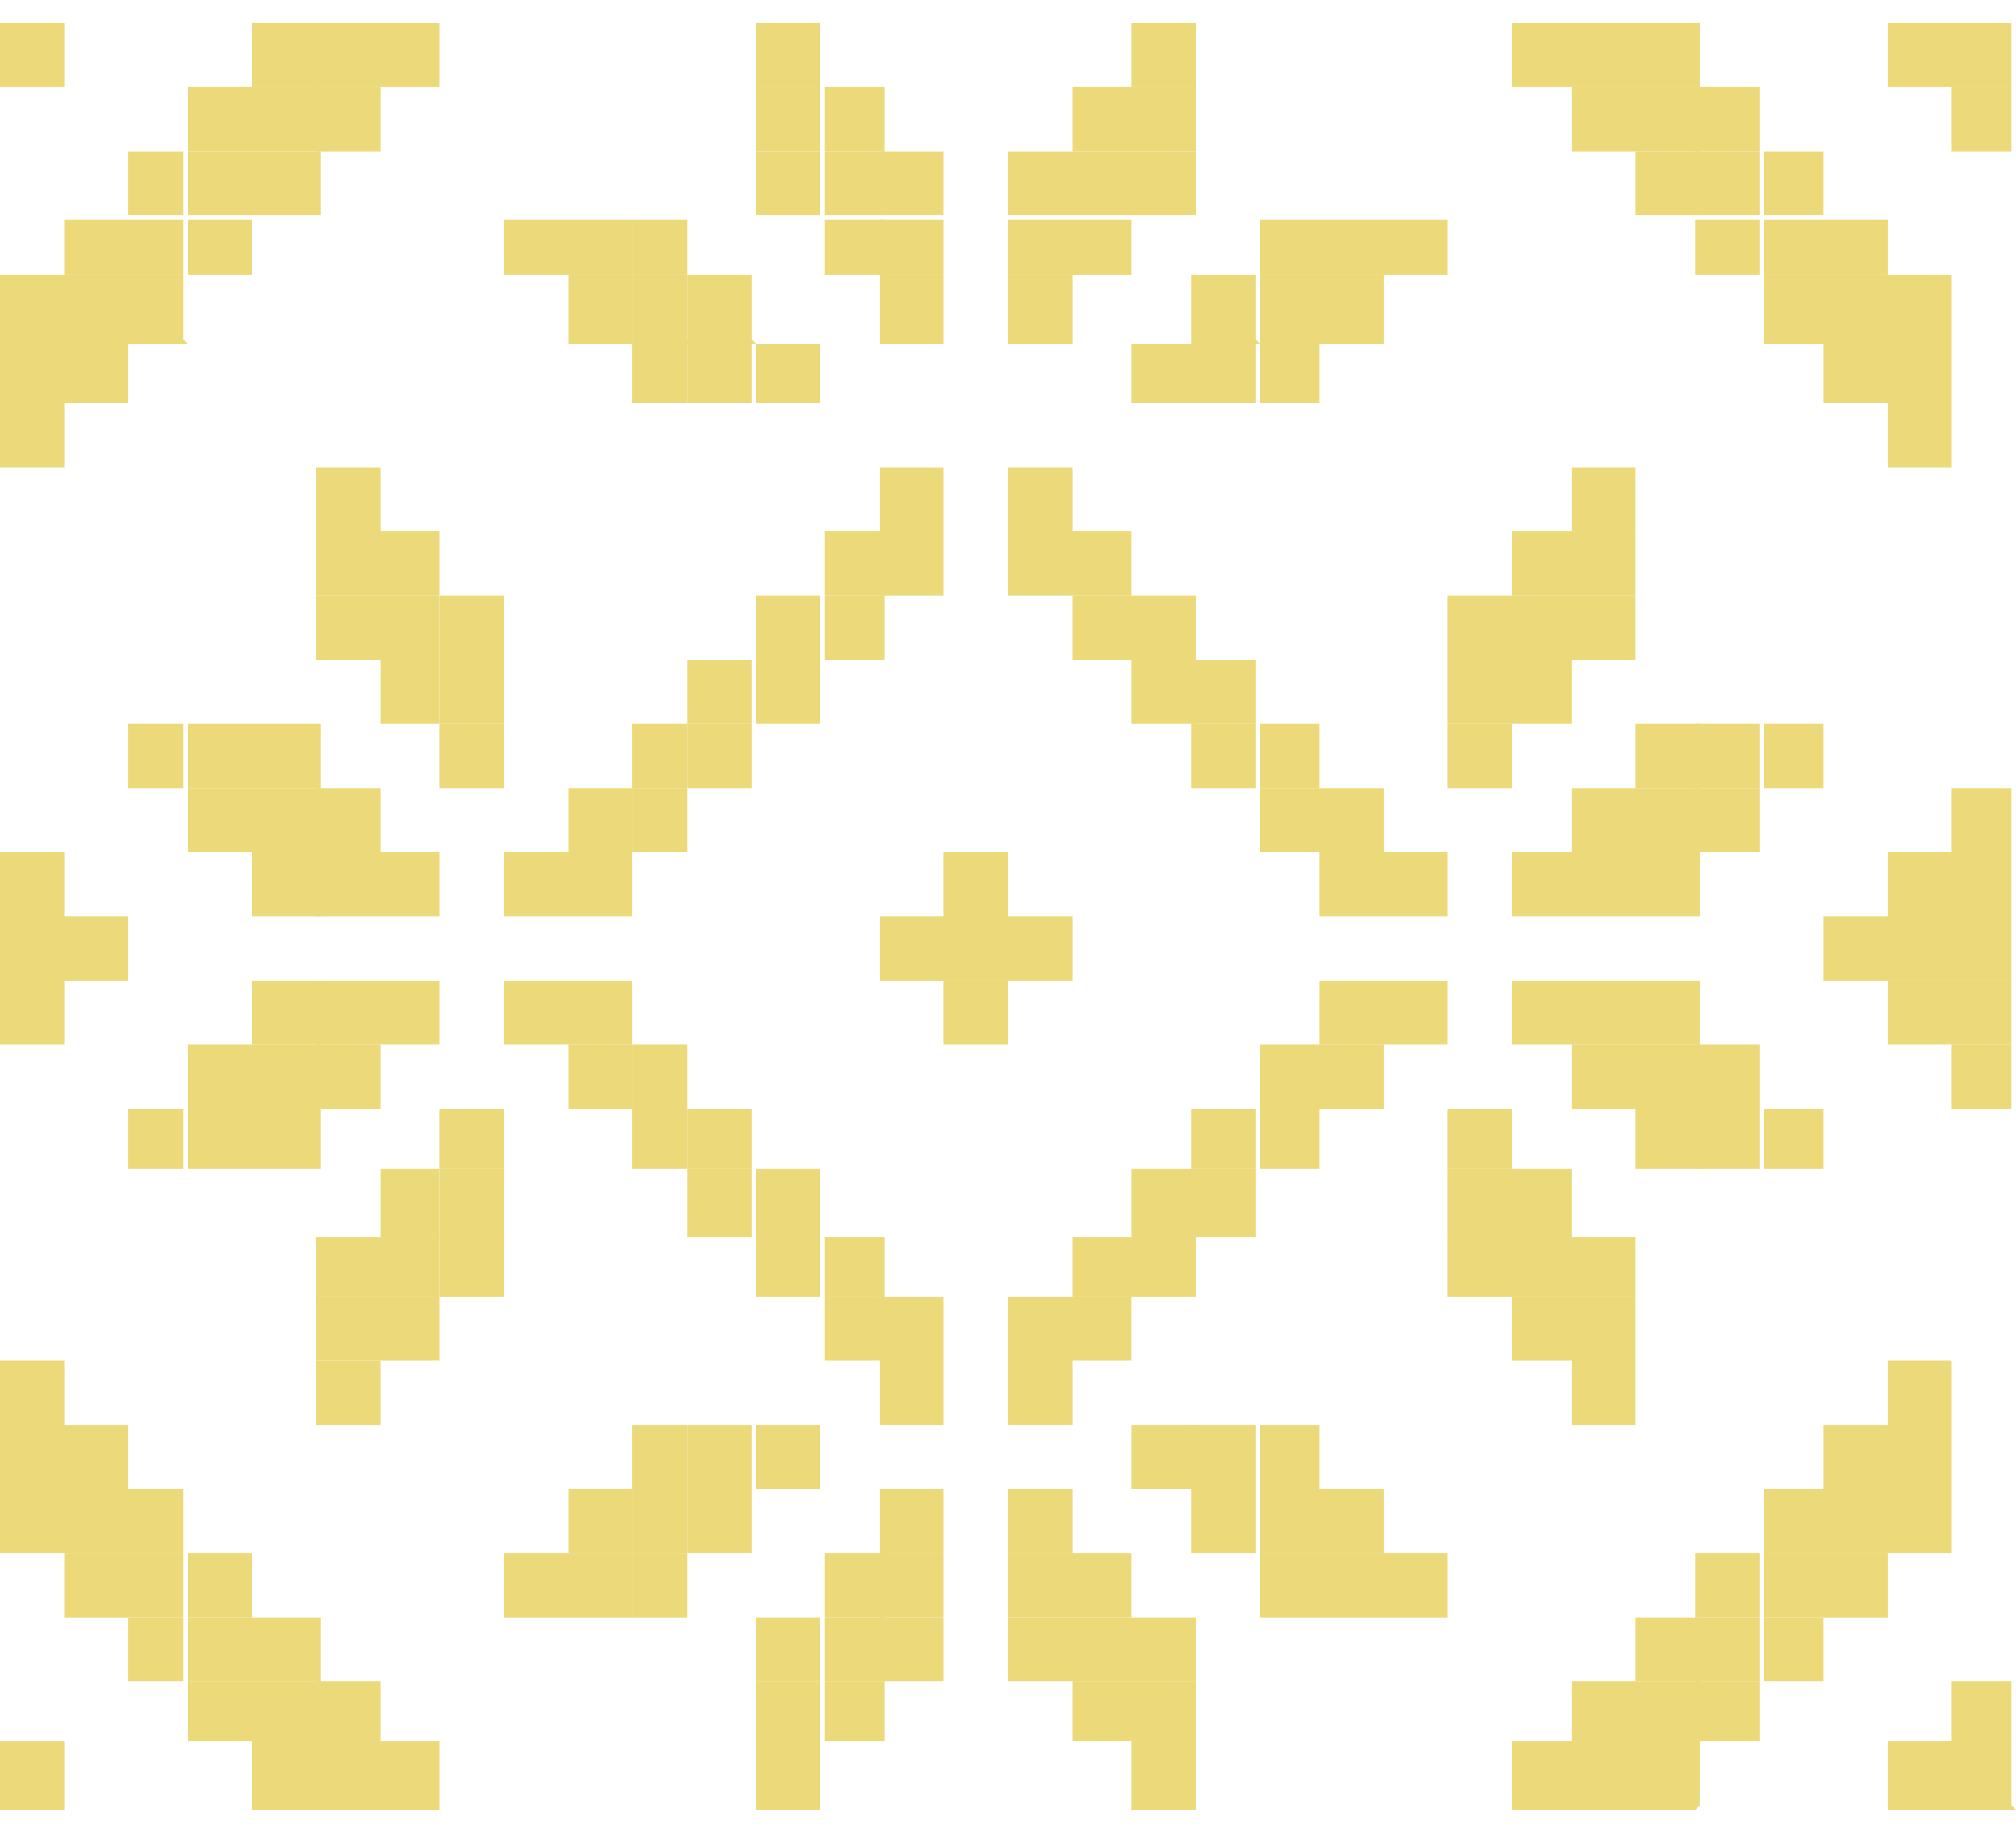 <svg width="44" height="40" fill="none" xmlns="http://www.w3.org/2000/svg"><g clip-path="url(#a)" fill="#ECD979"><path d="M44 39.5h-1.4V38h1.3v1.4ZM42.6 39.5h-1.4V38h1.4v1.4ZM37 39.5h-1.3V38h1.4v1.4ZM35.7 39.5h-1.4V38h1.4v1.4ZM34.3 39.5H33V38h1.3v1.4ZM26.1 39.5h-1.4V38h1.4v1.4ZM17.9 39.5h-1.4V38h1.4v1.4ZM9.6 39.5H8.3V38h1.3v1.4ZM8.3 39.5H6.9V38h1.4v1.4Z"/><path d="M6.9 39.5H5.5V38H7v1.4ZM1.4 39.5H0V38h1.4v1.4ZM44 38h-1.4v-1.3h1.3V38ZM38.5 38H37v-1.3h1.4V38Z"/><path d="M37 38h-1.3v-1.3h1.4V38ZM35.7 38h-1.4v-1.3h1.4V38ZM26.1 38h-1.4v-1.3h1.4V38ZM24.7 38h-1.3v-1.3h1.3V38ZM19.2 38H18v-1.3h1.3V38ZM17.9 38h-1.4v-1.3h1.4V38ZM8.3 38H6.9v-1.3h1.4V38Z"/><path d="M6.9 38H5.5v-1.3H7V38ZM5.5 38H4.1v-1.3h1.4V38ZM39.8 36.7h-1.3v-1.4h1.3v1.4ZM38.5 36.7H37v-1.4h1.4v1.4Z"/><path d="M37 36.7h-1.3v-1.4h1.4v1.4ZM26.1 36.7h-1.4v-1.4h1.4v1.4ZM24.7 36.7h-1.3v-1.4h1.3v1.4ZM23.4 36.7H22v-1.4h1.4v1.4ZM20.6 36.7h-1.4v-1.4h1.4v1.4Z"/><path d="M19.2 36.7H18v-1.4h1.3v1.4ZM17.9 36.7h-1.4v-1.4h1.4v1.4ZM6.9 36.7H5.5v-1.4H7v1.4ZM5.5 36.7H4.1v-1.4h1.4v1.4ZM4.1 36.7H2.8v-1.4H4v1.4ZM41.2 35.3h-1.4v-1.4h1.4v1.4ZM39.8 35.3h-1.3v-1.4h1.3v1.4ZM38.5 35.3H37v-1.4h1.4v1.4ZM31.6 35.3h-1.4v-1.4h1.4v1.4ZM30.2 35.3h-1.4v-1.4h1.4v1.4ZM28.8 35.3h-1.3v-1.4h1.3v1.4ZM24.7 35.3h-1.3v-1.4h1.3v1.4ZM23.4 35.3H22v-1.4h1.4v1.4ZM20.6 35.3h-1.4v-1.4h1.4v1.4Z"/><path d="M19.2 35.3H18v-1.4h1.3v1.4ZM15.1 35.3h-1.3v-1.4H15v1.4Z"/><path d="M13.8 35.3h-1.4v-1.4h1.4v1.4ZM12.4 35.3H11v-1.4h1.4v1.4ZM5.5 35.3H4.1v-1.4h1.4v1.4ZM4.1 35.3H2.8v-1.4H4v1.4ZM2.8 35.3H1.4v-1.4h1.4v1.4ZM42.6 33.9h-1.4v-1.4h1.4v1.4ZM41.2 33.9h-1.4v-1.4h1.4v1.4ZM39.8 33.9h-1.3v-1.4h1.3v1.4ZM30.2 33.9h-1.4v-1.4h1.4v1.4ZM28.8 33.9h-1.3v-1.4h1.3v1.4ZM27.5 33.9H26v-1.4h1.4v1.4ZM23.4 33.9H22v-1.4h1.4v1.4ZM20.6 33.9h-1.4v-1.4h1.4v1.4ZM16.5 33.9H15v-1.4h1.4v1.4Z"/><path d="M15.1 33.9h-1.3v-1.4H15v1.4Z"/><path d="M13.8 33.9h-1.4v-1.4h1.4v1.4ZM4.1 33.9H2.8v-1.4H4v1.4ZM2.8 33.9H1.4v-1.4h1.4v1.4ZM1.4 33.9H0v-1.4h1.4v1.4ZM42.6 32.5h-1.4v-1.4h1.4v1.4ZM41.2 32.5h-1.4v-1.4h1.4v1.4ZM28.8 32.5h-1.3v-1.4h1.3v1.4ZM27.5 32.5H26v-1.4h1.4v1.4Z"/><path d="M26.1 32.5h-1.4v-1.4h1.4v1.4ZM17.9 32.5h-1.4v-1.4h1.4v1.4ZM16.5 32.5H15v-1.4h1.4v1.4Z"/><path d="M15.1 32.5h-1.3v-1.4H15v1.4ZM2.8 32.5H1.4v-1.4h1.4v1.4ZM1.4 32.5H0v-1.4h1.4v1.4ZM42.6 31.1h-1.4v-1.4h1.4v1.4ZM35.7 31.1h-1.4v-1.4h1.4v1.4ZM23.4 31.1H22v-1.4h1.4v1.4ZM20.6 31.1h-1.4v-1.4h1.4v1.4ZM8.3 31.1H6.9v-1.4h1.4v1.4ZM1.4 31.1H0v-1.4h1.4v1.4ZM35.7 29.7h-1.4v-1.4h1.4v1.4ZM34.3 29.7H33v-1.4h1.3v1.4ZM24.7 29.7h-1.3v-1.4h1.3v1.4ZM23.4 29.7H22v-1.4h1.4v1.4ZM20.6 29.7h-1.4v-1.4h1.4v1.4Z"/><path d="M19.2 29.7H18v-1.4h1.3v1.4ZM9.6 29.7H8.3v-1.4h1.3v1.4ZM8.3 29.7H6.9v-1.4h1.4v1.4ZM35.7 28.3h-1.4V27h1.4v1.4ZM34.3 28.3H33V27h1.3v1.4ZM33 28.3h-1.4V27H33v1.4ZM26.1 28.3h-1.4V27h1.4v1.4ZM24.7 28.3h-1.3V27h1.3v1.4Z"/><path d="M19.2 28.3H18V27h1.3v1.4ZM17.9 28.3h-1.4V27h1.4v1.4ZM11 28.3H9.6V27H11v1.4Z"/><path d="M9.6 28.3H8.3V27h1.3v1.4ZM8.3 28.3H6.9V27h1.4v1.4ZM34.3 27H33v-1.5h1.3V27ZM33 27h-1.4v-1.5H33V27ZM27.5 27H26v-1.5h1.4V27Z"/><path d="M26.1 27h-1.4v-1.5h1.4V27ZM17.9 27h-1.4v-1.5h1.4V27ZM16.5 27H15v-1.5h1.4V27ZM11 27H9.6v-1.5H11V27Z"/><path d="M9.6 27H8.3v-1.5h1.3V27ZM39.8 25.5h-1.3v-1.3h1.3v1.3ZM38.5 25.5H37v-1.3h1.4v1.3Z"/><path d="M37 25.5h-1.3v-1.3h1.4v1.3ZM33 25.5h-1.4v-1.3H33v1.3ZM28.8 25.5h-1.3v-1.3h1.3v1.3ZM27.5 25.5H26v-1.3h1.4v1.3ZM16.5 25.5H15v-1.3h1.4v1.3Z"/><path d="M15.1 25.5h-1.3v-1.3H15v1.3ZM11 25.5H9.6v-1.3H11v1.3ZM6.9 25.5H5.5v-1.3H7v1.3ZM5.5 25.5H4.1v-1.3h1.4v1.3ZM4.1 25.5H2.8v-1.3H4v1.3ZM44 24.2h-1.4v-1.4h1.3v1.4ZM38.5 24.2H37v-1.4h1.4v1.4Z"/><path d="M37 24.2h-1.3v-1.4h1.4v1.4ZM35.7 24.2h-1.4v-1.4h1.4v1.4ZM30.2 24.2h-1.4v-1.4h1.4v1.4ZM28.8 24.2h-1.3v-1.4h1.3v1.4ZM15.1 24.2h-1.3v-1.4H15v1.4Z"/><path d="M13.8 24.2h-1.4v-1.4h1.4v1.4ZM8.3 24.2H6.9v-1.4h1.4v1.4Z"/><path d="M6.9 24.2H5.5v-1.4H7v1.4ZM5.5 24.2H4.1v-1.4h1.4v1.4ZM44 22.8h-1.4v-1.4h1.3v1.4ZM42.6 22.8h-1.4v-1.4h1.4v1.4ZM37 22.8h-1.3v-1.4h1.4v1.4ZM35.7 22.8h-1.4v-1.4h1.4v1.4ZM34.3 22.8H33v-1.4h1.3v1.4ZM31.6 22.8h-1.4v-1.4h1.4v1.4ZM30.2 22.8h-1.4v-1.4h1.4v1.4ZM22 22.8h-1.4v-1.4H22v1.4ZM13.8 22.8h-1.4v-1.4h1.4v1.4ZM12.4 22.8H11v-1.4h1.4v1.4ZM9.6 22.8H8.3v-1.4h1.3v1.4ZM8.3 22.8H6.9v-1.4h1.4v1.4Z"/><path d="M6.9 22.8H5.5v-1.4H7v1.4ZM1.4 21.4H0V20h1.4v1.4ZM2.8 21.4H1.4V20h1.4v1.4ZM1.4 22.8H0v-1.4h1.4v1.4ZM1.4 20H0v-1.4h1.4V20ZM44 21.4h-1.4V20h1.3v1.4ZM42.6 21.4h-1.4V20h1.4v1.4ZM41.2 21.4h-1.4V20h1.4v1.4ZM23.4 21.4H22V20h1.4v1.4ZM22 21.4h-1.4V20H22v1.4ZM20.6 21.4h-1.4V20h1.4v1.4ZM44 20h-1.4v-1.4h1.3V20ZM42.6 20h-1.4v-1.4h1.4V20ZM37 20h-1.3v-1.4h1.4V20ZM35.7 20h-1.4v-1.4h1.4V20ZM34.3 20H33v-1.4h1.3V20ZM31.6 20h-1.4v-1.4h1.4V20ZM30.2 20h-1.4v-1.4h1.4V20ZM22 20h-1.4v-1.4H22V20ZM13.8 20h-1.4v-1.4h1.4V20ZM12.4 20H11v-1.4h1.4V20ZM9.6 20H8.3v-1.4h1.3V20ZM8.3 20H6.9v-1.4h1.4V20Z"/><path d="M6.9 20H5.5v-1.4H7V20ZM44 18.6h-1.4v-1.4h1.3v1.4ZM38.5 18.6H37v-1.4h1.4v1.4Z"/><path d="M37 18.6h-1.3v-1.4h1.4v1.4ZM35.7 18.6h-1.4v-1.4h1.4v1.4ZM30.2 18.6h-1.4v-1.4h1.4v1.4ZM28.8 18.6h-1.3v-1.4h1.3v1.4ZM15.1 18.6h-1.3v-1.4H15v1.4Z"/><path d="M13.8 18.6h-1.4v-1.4h1.4v1.4ZM8.3 18.6H6.9v-1.4h1.4v1.4Z"/><path d="M6.9 18.6H5.5v-1.4H7v1.4ZM5.5 18.6H4.1v-1.4h1.4v1.4ZM39.8 17.2h-1.3v-1.4h1.3v1.4ZM38.5 17.2H37v-1.4h1.4v1.4Z"/><path d="M37 17.2h-1.3v-1.4h1.4v1.4ZM33 17.2h-1.4v-1.4H33v1.4ZM28.8 17.2h-1.3v-1.4h1.3v1.4ZM27.5 17.2H26v-1.4h1.4v1.4ZM16.5 17.2H15v-1.4h1.4v1.4Z"/><path d="M15.1 17.2h-1.3v-1.4H15v1.4ZM11 17.2H9.6v-1.4H11v1.4ZM6.9 17.2H5.5v-1.4H7v1.4ZM5.5 17.2H4.1v-1.4h1.4v1.4ZM4.1 17.2H2.8v-1.4H4v1.4ZM34.3 15.8H33v-1.4h1.3v1.4ZM33 15.8h-1.4v-1.4H33v1.4ZM27.5 15.8H26v-1.4h1.4v1.4Z"/><path d="M26.1 15.8h-1.4v-1.4h1.4v1.4ZM17.9 15.8h-1.4v-1.4h1.4v1.4ZM16.5 15.8H15v-1.4h1.4v1.4ZM11 15.8H9.6v-1.4H11v1.4Z"/><path d="M9.6 15.8H8.3v-1.4h1.3v1.4ZM35.7 14.4h-1.4V13h1.4v1.4ZM34.3 14.4H33V13h1.3v1.4ZM33 14.4h-1.4V13H33v1.4ZM26.1 14.4h-1.4V13h1.4v1.4ZM24.7 14.4h-1.3V13h1.3v1.4ZM19.2 14.4H18V13h1.3v1.4ZM17.9 14.4h-1.4V13h1.4v1.4ZM11 14.4H9.6V13H11v1.4Z"/><path d="M9.6 14.4H8.3V13h1.3v1.4ZM8.3 14.4H6.9V13h1.4v1.4ZM35.7 13h-1.4v-1.4h1.4V13ZM34.3 13H33v-1.4h1.3V13ZM24.7 13h-1.3v-1.4h1.3V13ZM23.4 13H22v-1.4h1.4V13ZM20.6 13h-1.4v-1.4h1.4V13Z"/><path d="M19.2 13H18v-1.4h1.3V13ZM9.6 13H8.3v-1.4h1.3V13ZM8.3 13H6.9v-1.4h1.4V13ZM35.7 11.6h-1.4v-1.4h1.4v1.4ZM23.4 11.6H22v-1.4h1.4v1.4ZM20.6 11.6h-1.4v-1.4h1.4v1.4ZM8.3 11.6H6.9v-1.4h1.4v1.4ZM42.6 10.2h-1.4V8.8h1.4v1.4ZM1.4 10.2H0V8.8h1.4v1.4ZM42.6 8.8h-1.4V7.5h1.4v1.3ZM41.2 8.8h-1.4V7.5h1.4v1.3ZM28.8 8.8h-1.3V7.5h1.3v1.3ZM27.5 8.8H26V7.5h1.4v1.3Z"/><path d="M26.1 8.8h-1.4V7.5h1.4v1.3ZM17.9 8.8h-1.4V7.5h1.4v1.3ZM16.5 8.8H15V7.5h1.4v1.3Z"/><path d="M15.1 8.8h-1.3V7.5H15v1.3ZM2.8 8.8H1.4V7.5h1.4v1.3ZM1.4 8.8H0V7.5h1.4v1.3ZM42.6 7.5h-1.4V6h1.4v1.4ZM41.2 7.5h-1.4V6h1.4v1.4ZM39.8 7.5h-1.3V6h1.3v1.4ZM30.2 7.5h-1.4V6h1.4v1.4ZM28.8 7.5h-1.3V6h1.3v1.4ZM27.5 7.5H26V6h1.4v1.4ZM23.4 7.5H22V6h1.4v1.4ZM20.6 7.5h-1.4V6h1.4v1.4ZM16.5 7.5H15V6h1.4v1.4Z"/><path d="M15.1 7.5h-1.3V6H15v1.4Z"/><path d="M13.8 7.5h-1.4V6h1.4v1.4ZM4.1 7.5H2.8V6H4v1.4ZM2.8 7.5H1.4V6h1.4v1.4ZM1.4 7.5H0V6h1.4v1.4ZM41.2 6h-1.4V4.8h1.4V6ZM39.8 6h-1.3V4.8h1.3V6ZM38.5 6H37V4.8h1.4V6ZM31.6 6h-1.4V4.8h1.4V6ZM30.2 6h-1.4V4.8h1.4V6ZM28.8 6h-1.3V4.8h1.3V6ZM24.7 6h-1.3V4.8h1.3V6ZM23.4 6H22V4.8h1.4V6ZM20.6 6h-1.4V4.8h1.4V6Z"/><path d="M19.2 6H18V4.8h1.3V6ZM15.1 6h-1.3V4.8H15V6Z"/><path d="M13.8 6h-1.4V4.8h1.4V6ZM12.4 6H11V4.8h1.4V6ZM5.5 6H4.1V4.8h1.4V6ZM4.1 6H2.8V4.8H4V6ZM2.8 6H1.4V4.8h1.4V6ZM39.8 4.7h-1.3V3.3h1.3v1.4ZM38.5 4.7H37V3.3h1.4v1.4Z"/><path d="M37 4.7h-1.3V3.3h1.4v1.4ZM26.1 4.7h-1.4V3.3h1.4v1.4ZM24.7 4.7h-1.3V3.3h1.3v1.4ZM23.4 4.7H22V3.3h1.4v1.4ZM20.6 4.7h-1.4V3.3h1.4v1.4Z"/><path d="M19.2 4.7H18V3.3h1.3v1.4ZM17.9 4.7h-1.4V3.3h1.4v1.4ZM6.9 4.7H5.5V3.3H7v1.4ZM5.5 4.7H4.1V3.3h1.4v1.4ZM4.1 4.7H2.8V3.3H4v1.4ZM44 3.3h-1.4V1.9h1.3v1.4ZM38.5 3.3H37V1.9h1.4v1.4Z"/><path d="M37 3.3h-1.3V1.9h1.4v1.4ZM35.7 3.3h-1.4V1.9h1.4v1.4ZM26.1 3.3h-1.4V1.9h1.4v1.4ZM24.7 3.3h-1.3V1.9h1.3v1.4ZM19.2 3.3H18V1.9h1.3v1.4ZM17.9 3.3h-1.4V1.9h1.4v1.4ZM8.3 3.3H6.9V1.9h1.4v1.4Z"/><path d="M6.9 3.3H5.5V1.9H7v1.4ZM5.5 3.3H4.1V1.9h1.4v1.4ZM44 1.9h-1.4V.5h1.3v1.4ZM42.6 1.9h-1.4V.5h1.4v1.4ZM37 1.9h-1.3V.5h1.4v1.4ZM35.7 1.9h-1.4V.5h1.4v1.4ZM34.3 1.9H33V.5h1.3v1.4ZM26.1 1.9h-1.4V.5h1.4v1.4ZM17.9 1.9h-1.4V.5h1.4v1.4ZM9.6 1.9H8.3V.5h1.3v1.4ZM8.3 1.9H6.9V.5h1.4v1.4Z"/><path d="M6.9 1.9H5.5V.5H7v1.4ZM1.4 1.9H0V.5h1.4v1.4Z"/></g><defs><clipPath id="a"><path fill="#fff" transform="translate(0 .5)" d="M0 0h44v39H0z"/></clipPath></defs></svg>